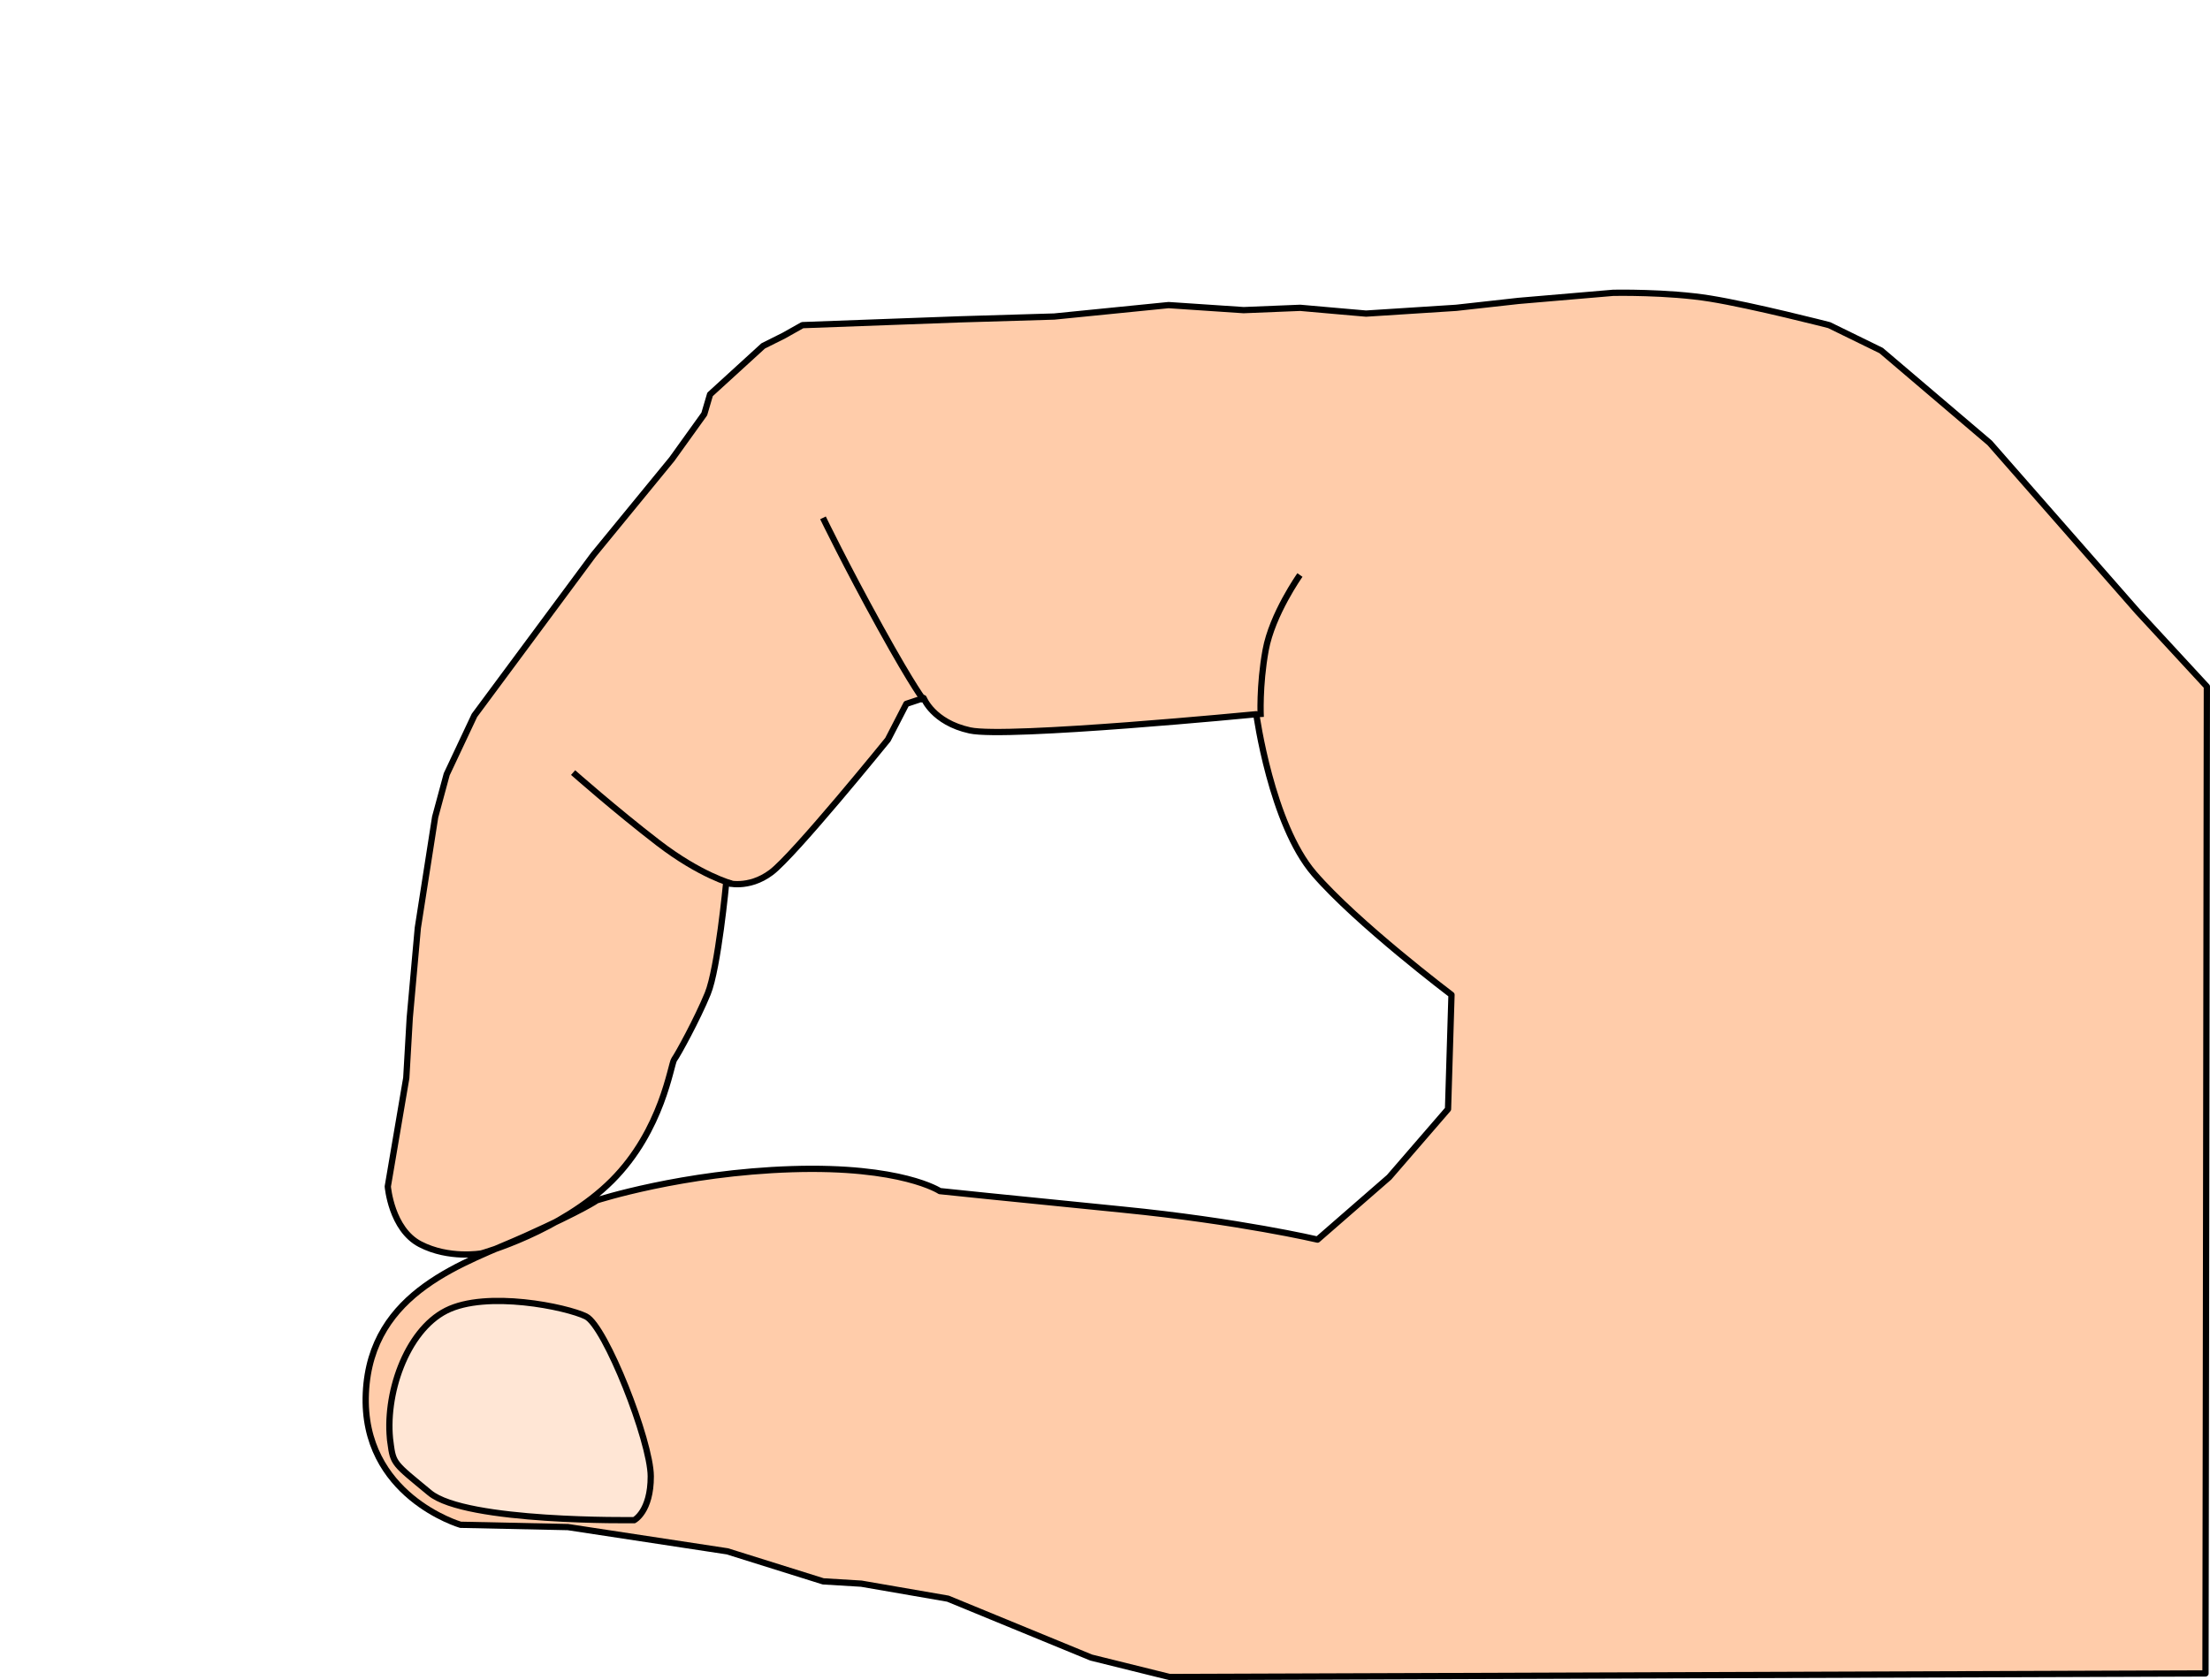 <?xml version="1.0" encoding="UTF-8" standalone="no"?>
<!-- Created with Inkscape (http://www.inkscape.org/) -->

<svg
   width="186.698mm"
   height="141.981mm"
   viewBox="0 0 186.698 141.981"
   version="1.1"
   id="svg1"
   inkscape:version="1.4-beta3 (01c8a1c, 2024-08-28)"
   sodipodi:docname="pinza-simple-diseno-04-calcado-pinza-cerrada-relleno.svg"
   xmlns:inkscape="http://www.inkscape.org/namespaces/inkscape"
   xmlns:sodipodi="http://sodipodi.sourceforge.net/DTD/sodipodi-0.dtd"
   xmlns="http://www.w3.org/2000/svg"
   xmlns:svg="http://www.w3.org/2000/svg">
  <sodipodi:namedview
     id="namedview1"
     pagecolor="#ffffff"
     bordercolor="#000000"
     borderopacity="0.25"
     inkscape:showpageshadow="2"
     inkscape:pageopacity="0.0"
     inkscape:pagecheckerboard="0"
     inkscape:deskcolor="#d1d1d1"
     inkscape:document-units="mm"
     inkscape:zoom="0.95875068"
     inkscape:cx="329.07408"
     inkscape:cy="302.99848"
     inkscape:window-width="1866"
     inkscape:window-height="1011"
     inkscape:window-x="0"
     inkscape:window-y="0"
     inkscape:window-maximized="1"
     inkscape:current-layer="layer7"
     showguides="false"
     showgrid="false" />
  <defs
     id="defs1" />
  <g
     inkscape:groupmode="layer"
     id="layer7"
     inkscape:label="Back">
    <rect
       style="opacity:1;fill:#ffffff;stroke:none;stroke-width:0.529;stroke-linejoin:round"
       id="rect2"
       width="186.698"
       height="141.981"
       x="2.3180016e-07"
       y="-2.6138244e-08" />
  </g>
  <g
     inkscape:groupmode="layer"
     id="layer4"
     inkscape:label="Pinza-cerrada"
     style="display:inline;opacity:1"
     transform="translate(-11.827,-50.383)">
    <path
       style="opacity:1;fill:#ffccaa;fill-opacity:1;stroke:#000000;stroke-width:0.529;stroke-linejoin:round;stroke-dasharray:none"
       d="m 198.26,108.399 v 0 l -5.854,-6.342 -12.489,-14.245 -9.171,-7.806 -4.391,-2.147 c 0,0 -6.44,-1.659 -10.05,-2.244 -3.61,-0.585 -8.196,-0.488 -8.196,-0.488 l -8.001,0.683 -5.269,0.585 -7.61,0.488 -2.244,-0.195 -3.317,-0.293 -4.781,0.195 -6.339,-0.425 -9.659,0.966 -8.004,0.239 -13.269,0.488 -1.561,0.878 -1.756,0.878 -4.488,4.098 -0.488,1.659 -2.732,3.805 -6.635,8.098 -10.05,13.562 -2.342,4.976 -0.976,3.61 -1.464,9.367 -0.683,7.61 -0.293,5.074 -1.561,9.171 c 0,0 0.293,3.61 2.732,4.878 2.439,1.268 5.171,0.781 5.171,0.781 0,0 6.732,-1.854 11.025,-6.147 4.293,-4.293 4.976,-9.854 5.269,-10.245 0.293,-0.39 1.951,-3.415 2.829,-5.561 0.878,-2.147 1.561,-9.367 1.561,-9.367 0,0 1.854,0.585 3.805,-0.878 1.951,-1.464 9.854,-11.22 9.854,-11.22 l 1.561,-3.025 1.464,-0.488 c 0,0 0.781,2.049 3.903,2.732 3.122,0.683 24.197,-1.366 24.197,-1.366 0,0 1.268,9.269 4.878,13.465 3.61,4.195 11.611,10.245 11.611,10.245 l -0.293,9.659 -4.976,5.757 -6.049,5.269 c 0,0 -6.635,-1.561 -16.489,-2.537 -9.854,-0.976 -15.416,-1.561 -15.416,-1.561 0,0 -3.22,-2.147 -12.489,-1.854 -9.269,0.293 -16.489,2.634 -16.489,2.634 0,0 -1.073,0.781 -6.049,3.025 -4.976,2.244 -13.074,4.586 -13.465,13.269 -0.39,8.684 8.001,11.123 8.001,11.123 l 9.074,0.195 13.465,2.049 8.098,2.537 3.22,0.195 7.318,1.268 12.099,4.976 6.635,1.645 87.501,-0.303 z"
       id="path1"
       sodipodi:nodetypes="ccccccccccccccccccccccccsccccccscssscscccscsccccscscsscccccccccc" />
    <path
       style="display:inline;opacity:0.993;fill:#ffe6d5;fill-opacity:1;stroke:#000000;stroke-width:0.529;stroke-linecap:butt;stroke-linejoin:miter;stroke-dasharray:none;stroke-opacity:1"
       d="m 44.815,172.321 c -0.542,-4.009 1.306,-9.466 4.71,-11.188 3.404,-1.722 10.169,-0.313 11.805,0.492 1.636,0.806 5.464,10.526 5.473,13.508 0.009,2.981 -1.398,3.706 -1.398,3.706 0,0 -14.229,0.211 -17.271,-2.304 -3.042,-2.515 -3.079,-2.443 -3.319,-4.214 z"
       id="path4586"
       sodipodi:nodetypes="assscsa"
       inkscape:export-filename="/home/obijuan/Develop/myTeachingURJC/Mecatronica/wiki/S03/pinza-simple-03.png"
       inkscape:export-xdpi="90"
       inkscape:export-ydpi="90" />
    <path
       style="fill:none;stroke:#000000;stroke-width:0.529;stroke-linejoin:round;stroke-dasharray:none"
       d="m 73.626,125.051 c 0,0 -2.622,-0.69 -6.209,-3.45 -3.588,-2.76 -7.175,-5.933 -7.175,-5.933"
       id="path3" />
    <path
       style="fill:none;stroke:#000000;stroke-width:0.529;stroke-linejoin:round;stroke-dasharray:none"
       d="m 89.908,109.597 c 0,0 -0.828,-0.966 -3.726,-6.209 -2.898,-5.243 -4.829,-9.245 -4.829,-9.245"
       id="path4" />
    <path
       style="fill:none;stroke:#000000;stroke-width:0.529;stroke-linejoin:round;stroke-dasharray:none"
       d="m 118.332,110.977 c 0,0 -0.138,-2.622 0.414,-5.657 0.552,-3.036 2.898,-6.347 2.898,-6.347"
       id="path5" />
  </g>
</svg>
